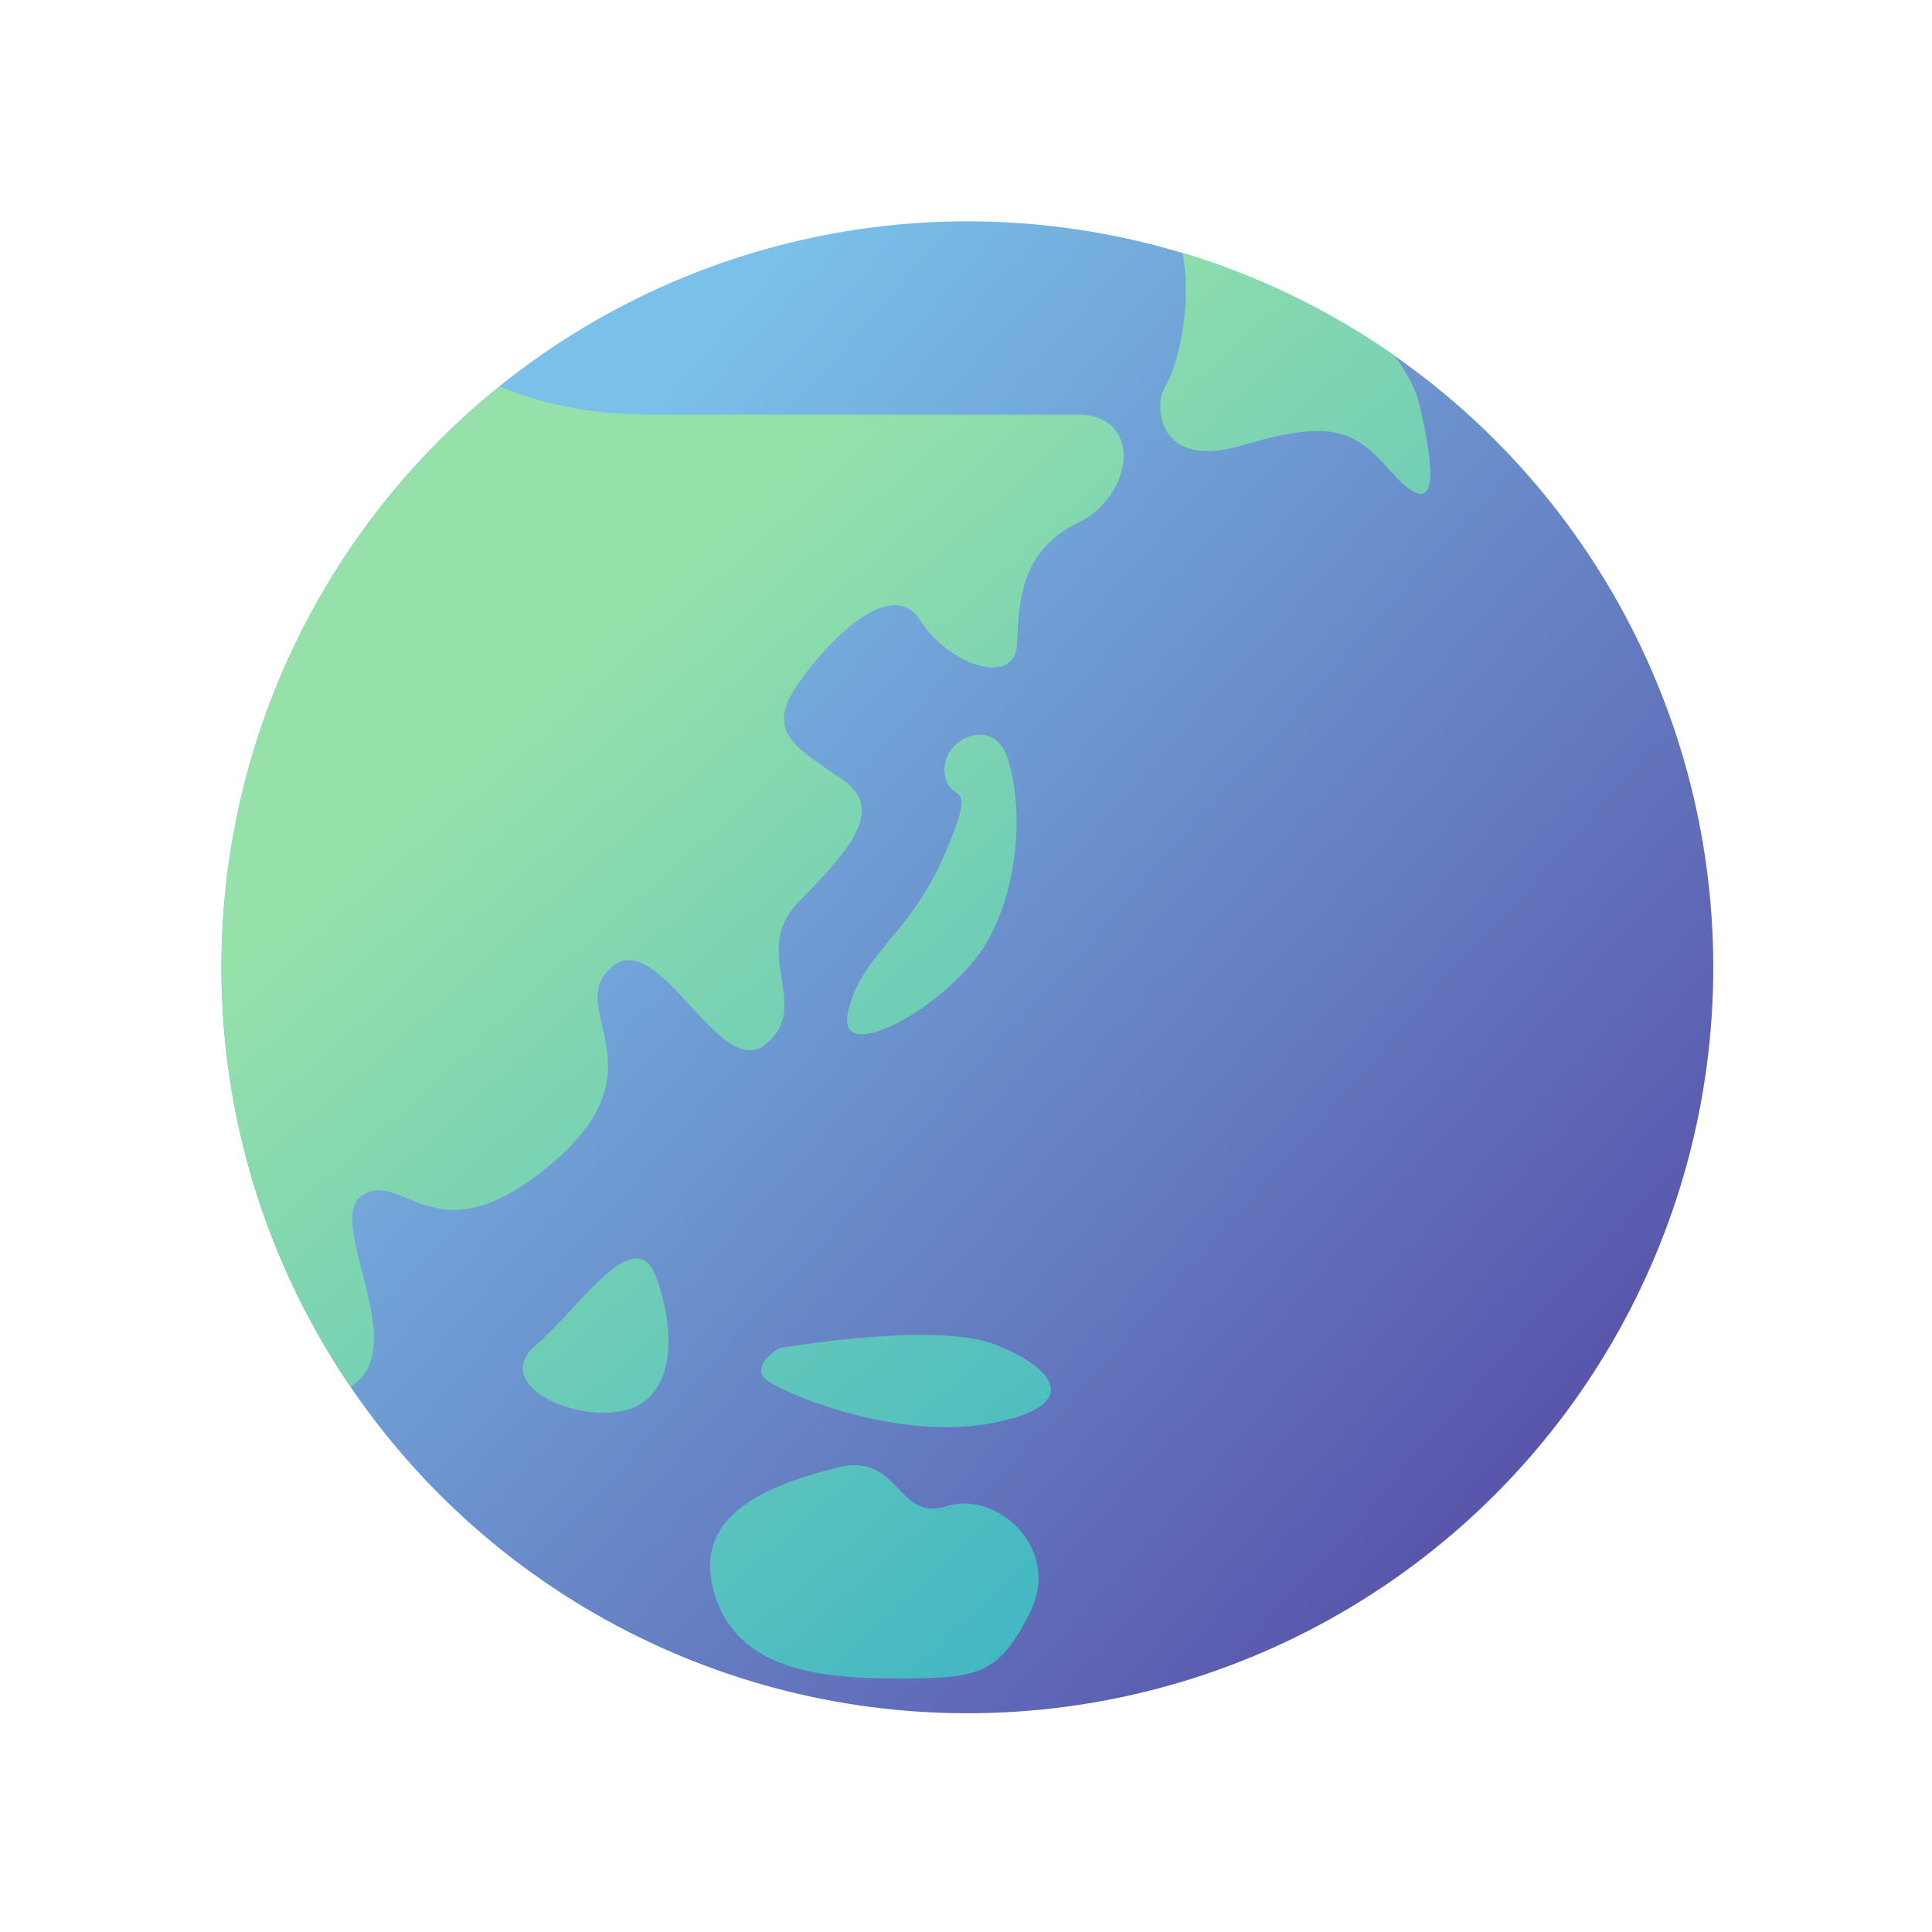 <?xml version="1.0" encoding="UTF-8" standalone="no"?>
<!DOCTYPE svg PUBLIC "-//W3C//DTD SVG 1.1//EN" "http://www.w3.org/Graphics/SVG/1.1/DTD/svg11.dtd">
<svg width="100%" height="100%" viewBox="0 0 800 800" version="1.1" xmlns="http://www.w3.org/2000/svg" xmlns:xlink="http://www.w3.org/1999/xlink" xml:space="preserve" xmlns:serif="http://www.serif.com/" style="fill-rule:evenodd;clip-rule:evenodd;stroke-linejoin:round;stroke-miterlimit:2;">
    <g transform="matrix(1,0,0,1,-235,-809)">
        <g transform="matrix(2.02,0,0,2.02,-51.803,252.584)">
            <rect x="142.327" y="275.741" width="396.011" height="396.011" style="fill:none;"/>
            <g transform="matrix(0.495,0,0,0.495,-1818.69,-130.418)">
                <circle cx="4361.54" cy="1220.52" r="308.919" style="fill:url(#_Linear1);"/>
            </g>
            <g>
                <g transform="matrix(0.478,0.128,-0.128,0.478,219.18,-178.648)">
                    <path d="M542.903,1382.8C542.903,1382.8 602.903,1354.93 629.57,1358.2C656.237,1361.46 670.534,1373.49 635.719,1390.14C600.903,1406.8 554.237,1400.8 542.903,1397.46C531.57,1394.13 542.903,1382.8 542.903,1382.8Z" style="fill:url(#_Linear2);"/>
                </g>
                <g transform="matrix(0.495,0,0,0.495,41.132,-138.873)">
                    <path d="M425.57,1394.13C443.57,1378.8 466.903,1342.13 475.57,1366.13C484.237,1390.13 482.903,1417.46 460.903,1421.46C438.903,1425.46 407.57,1409.46 425.57,1394.13Z" style="fill:url(#_Linear3);"/>
                </g>
                <g transform="matrix(0.495,0,0,0.495,-1.064,-120.411)">
                    <path d="M658.903,1494.8C624.237,1494.8 592.237,1489.46 584.237,1457.46C576.237,1425.46 609.867,1414.13 635.719,1407.46C661.57,1400.8 660.237,1430.13 680.903,1423.46C701.57,1416.8 728.839,1440.8 715.538,1467.46C702.237,1494.13 693.57,1494.8 658.903,1494.8Z" style="fill:url(#_Linear4);"/>
                </g>
                <g transform="matrix(0.495,0,0,0.495,25.643,-125.031)">
                    <path d="M724.724,913.751C756.437,923.288 786.01,937.79 812.527,956.35C817.668,963.333 821.375,970.277 822.903,976.796C832.903,1019.46 824.903,1020.13 810.237,1003.46C795.57,986.796 785.57,982.796 749.57,993.463C713.57,1004.13 712.903,976.13 717.57,969.115C721.517,963.182 729.278,937.971 724.724,913.751Z" style="fill:url(#_Linear5);"/>
                </g>
                <g transform="matrix(0.495,0,0,0.495,25.643,-125.031)">
                    <path d="M626.237,1162.8C611.57,1196.8 591.57,1204.13 586.237,1228.13C580.903,1252.13 628.904,1224.8 643.57,1199.46C658.237,1174.13 658.237,1140.8 652.237,1122.8C646.237,1104.8 624.237,1115.46 626.237,1129.46C628.237,1143.46 640.904,1128.8 626.237,1162.8Z" style="fill:url(#_Linear6);"/>
                </g>
                <g transform="matrix(0.495,0,0,0.495,25.643,-125.031)">
                    <path d="M441.935,969.115C457.499,975.596 478.126,980.796 504.237,980.796L681.57,980.796C708.237,980.796 704.903,1014.13 681.57,1025.46C658.237,1036.8 656.904,1056.8 656.237,1075.46C655.57,1094.13 627.57,1084.13 616.237,1066.13C604.903,1048.13 580.237,1071.46 565.57,1092.13C550.903,1112.8 566.237,1119.46 584.237,1132.13C602.237,1144.8 585.57,1162.13 565.57,1182.8C545.57,1203.46 571.57,1225.46 552.237,1241.46C532.903,1257.46 508.237,1192.47 488.237,1209.63C468.237,1226.8 510.904,1251.46 462.903,1291.46C414.903,1331.46 402.237,1292.8 384.903,1304.13C369.234,1314.38 406.411,1367.66 380.205,1383.21C346.504,1333.73 326.799,1273.96 326.799,1209.63C326.799,1112.48 371.741,1025.75 441.935,969.115Z" style="fill:url(#_Linear7);"/>
                </g>
            </g>
        </g>
    </g>
    <defs>
        <linearGradient id="_Linear1" x1="0" y1="0" x2="1" y2="0" gradientUnits="userSpaceOnUse" gradientTransform="matrix(423.398,367.001,-367.001,423.398,4166.05,1059.69)"><stop offset="0" style="stop-color:rgb(122,192,232);stop-opacity:1"/><stop offset="1" style="stop-color:rgb(89,86,172);stop-opacity:1"/></linearGradient>
        <linearGradient id="_Linear2" x1="0" y1="0" x2="1" y2="0" gradientUnits="userSpaceOnUse" gradientTransform="matrix(650.378,411.939,-478.183,754.964,415.588,1081.64)"><stop offset="0" style="stop-color:rgb(150,225,170);stop-opacity:1"/><stop offset="1" style="stop-color:rgb(0,149,217);stop-opacity:1"/></linearGradient>
        <linearGradient id="_Linear3" x1="0" y1="0" x2="1" y2="0" gradientUnits="userSpaceOnUse" gradientTransform="matrix(522.149,565.727,-656.7,606.114,482.28,1071.88)"><stop offset="0" style="stop-color:rgb(150,225,170);stop-opacity:1"/><stop offset="1" style="stop-color:rgb(0,149,217);stop-opacity:1"/></linearGradient>
        <linearGradient id="_Linear4" x1="0" y1="0" x2="1" y2="0" gradientUnits="userSpaceOnUse" gradientTransform="matrix(522.149,565.727,-656.7,606.114,567.523,1034.58)"><stop offset="0" style="stop-color:rgb(150,225,170);stop-opacity:1"/><stop offset="1" style="stop-color:rgb(0,149,217);stop-opacity:1"/></linearGradient>
        <linearGradient id="_Linear5" x1="0" y1="0" x2="1" y2="0" gradientUnits="userSpaceOnUse" gradientTransform="matrix(522.149,565.727,-656.7,606.114,513.57,1043.91)"><stop offset="0" style="stop-color:rgb(150,225,170);stop-opacity:1"/><stop offset="1" style="stop-color:rgb(0,149,217);stop-opacity:1"/></linearGradient>
        <linearGradient id="_Linear6" x1="0" y1="0" x2="1" y2="0" gradientUnits="userSpaceOnUse" gradientTransform="matrix(522.149,565.727,-656.7,606.114,513.57,1043.91)"><stop offset="0" style="stop-color:rgb(150,225,170);stop-opacity:1"/><stop offset="1" style="stop-color:rgb(0,149,217);stop-opacity:1"/></linearGradient>
        <linearGradient id="_Linear7" x1="0" y1="0" x2="1" y2="0" gradientUnits="userSpaceOnUse" gradientTransform="matrix(522.149,565.727,-656.7,606.114,513.57,1043.91)"><stop offset="0" style="stop-color:rgb(150,225,170);stop-opacity:1"/><stop offset="1" style="stop-color:rgb(0,149,217);stop-opacity:1"/></linearGradient>
    </defs>
</svg>
